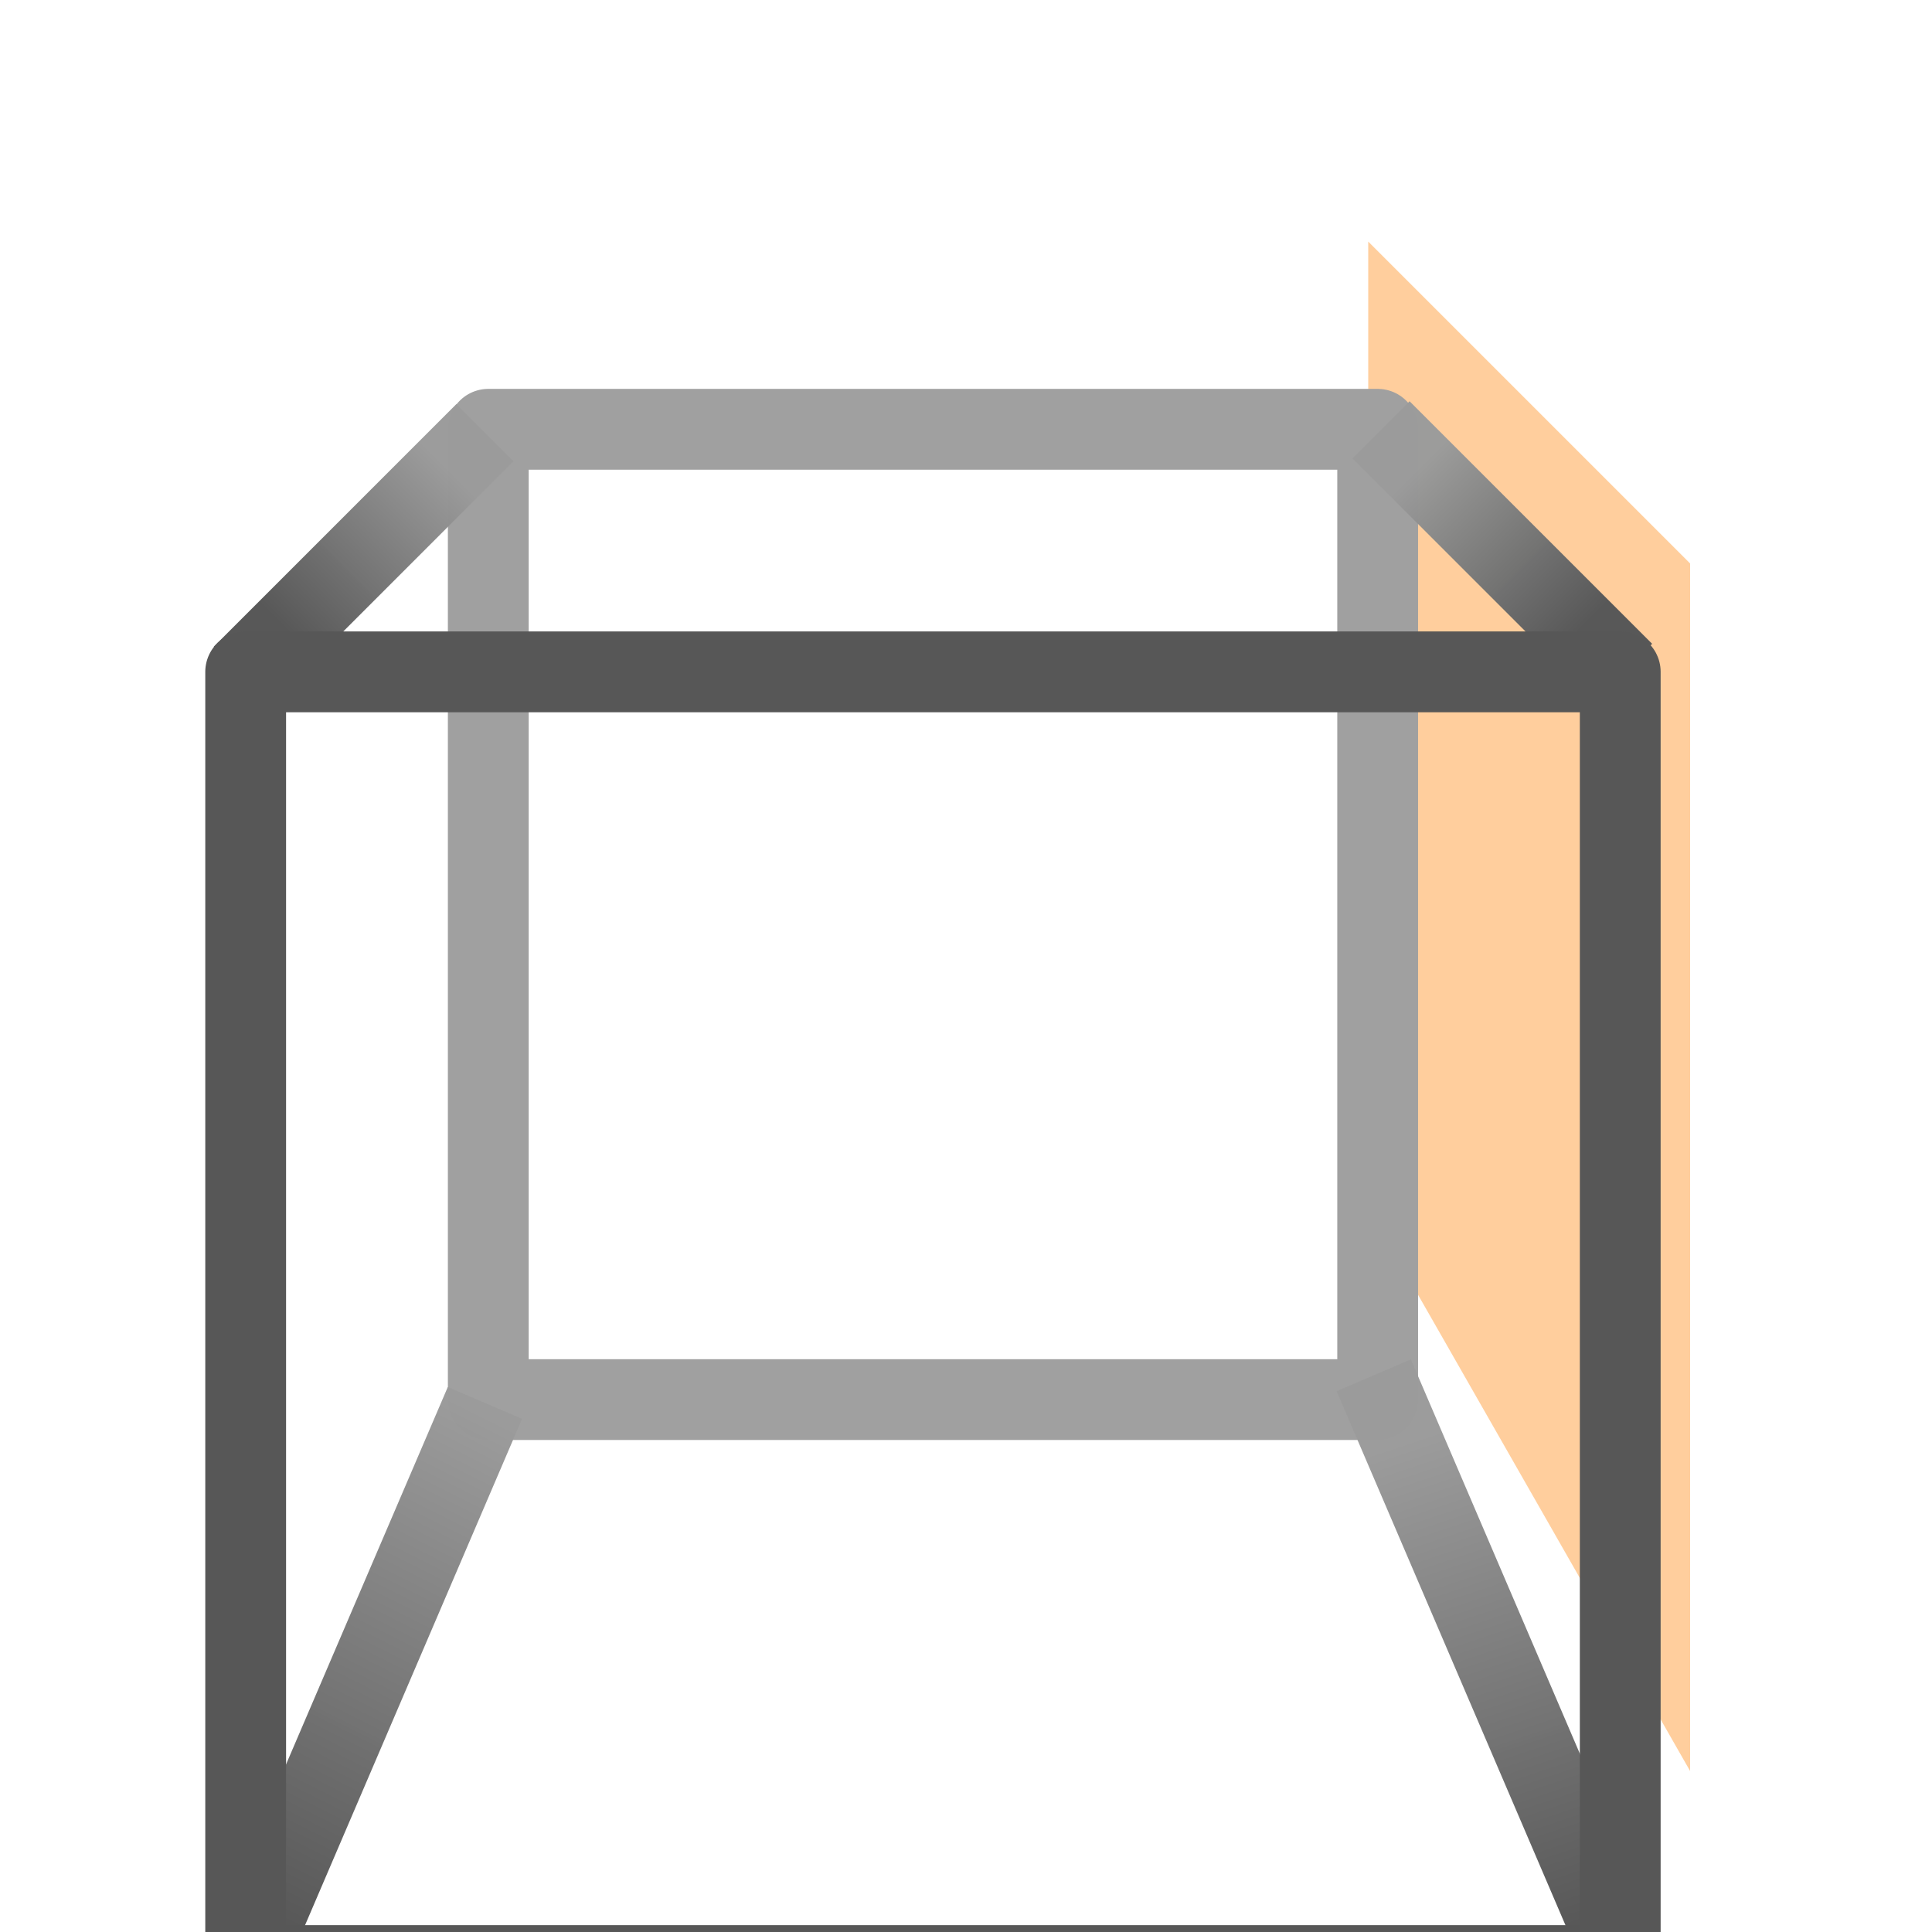 <?xml version="1.0" encoding="UTF-8" standalone="no"?>
<!-- Created with Inkscape (http://www.inkscape.org/) -->

<svg
   width="24"
   height="24"
   viewBox="0 0 6.35 6.35"
   version="1.1"
   id="svg1011"
   inkscape:version="1.1.2 (0a00cf5339, 2022-02-04)"
   sodipodi:docname="fit_right_24px.svg"
   xmlns:inkscape="http://www.inkscape.org/namespaces/inkscape"
   xmlns:sodipodi="http://sodipodi.sourceforge.net/DTD/sodipodi-0.dtd"
   xmlns:xlink="http://www.w3.org/1999/xlink"
   xmlns="http://www.w3.org/2000/svg"
   xmlns:svg="http://www.w3.org/2000/svg">
  <sodipodi:namedview
     id="namedview1013"
     pagecolor="#ffffff"
     bordercolor="#666666"
     borderopacity="1.0"
     inkscape:pageshadow="2"
     inkscape:pageopacity="0.0"
     inkscape:pagecheckerboard="0"
     inkscape:document-units="px"
     showgrid="true"
     units="px"
     inkscape:snap-nodes="false"
     inkscape:snap-bbox="true"
     inkscape:bbox-nodes="true"
     inkscape:snap-others="false"
     inkscape:zoom="17.288462"
     inkscape:cx="15.964404"
     inkscape:cy="17.959955"
     inkscape:window-width="1535"
     inkscape:window-height="1081"
     inkscape:window-x="148"
     inkscape:window-y="82"
     inkscape:window-maximized="0"
     inkscape:current-layer="layer1"
     width="24px">
    <inkscape:grid
       type="xygrid"
       id="grid1074"
       spacingx="0.132"
       spacingy="0.132"
       empspacing="2" />
  </sodipodi:namedview>
  <defs
     id="defs1008">
    <linearGradient
       id="linearGradient3600">
      <stop
         style="stop-color:#ff9f3f;stop-opacity:1;"
         offset="0"
         id="stop3602" />
      <stop
         style="stop-color:#ffffff;stop-opacity:1;"
         offset="1"
         id="stop3604" />
    </linearGradient>
    <linearGradient
       inkscape:collect="always"
       xlink:href="#linearGradient1649-0"
       id="linearGradient5231"
       gradientUnits="userSpaceOnUse"
       x1="-301.181"
       y1="1541.339"
       x2="-308.268"
       y2="1520.079" />
    <linearGradient
       id="linearGradient1649-0">
      <stop
         style="stop-color:#575757;stop-opacity:1;"
         offset="0"
         id="stop1645" />
      <stop
         style="stop-color:#9b9b9b;stop-opacity:0.995;"
         offset="1"
         id="stop1647" />
    </linearGradient>
    <linearGradient
       inkscape:collect="always"
       xlink:href="#linearGradient1649-0"
       id="linearGradient5233"
       gradientUnits="userSpaceOnUse"
       x1="-357.874"
       y1="1484.646"
       x2="-350.787"
       y2="1477.559" />
    <linearGradient
       inkscape:collect="always"
       xlink:href="#linearGradient1649-0"
       id="linearGradient5235"
       gradientUnits="userSpaceOnUse"
       x1="-301.181"
       y1="1484.646"
       x2="-308.268"
       y2="1477.559" />
    <linearGradient
       inkscape:collect="always"
       xlink:href="#linearGradient1649-0"
       id="linearGradient5237"
       gradientUnits="userSpaceOnUse"
       x1="-357.874"
       y1="1541.339"
       x2="-347.244"
       y2="1520.079" />
  </defs>
  <g
     inkscape:label="Layer 1"
     inkscape:groupmode="layer"
     id="layer1">
    <rect
       style="fill:none;stroke:#865b26;stroke-width:0;stroke-miterlimit:4;stroke-dasharray:none;stroke-dashoffset:0;stroke-opacity:1"
       id="rect3596"
       width="4.355"
       height="3.083"
       x="2.8855067e-07"
       y="2.8855064e-07"
       inkscape:export-filename="/home/matthias/klayout/master/src/lay/lay/images/back.png"
       inkscape:export-xdpi="27.093315"
       inkscape:export-ydpi="27.093315" />
    <rect
       inkscape:export-ydpi="27.093334"
       inkscape:export-xdpi="27.093334"
       inkscape:export-filename="/home/matthias/klayout/master/src/lay/lay/images/fit_right.png"
       y="2.8855061e-07"
       x="-6.35"
       height="6.35"
       width="6.35"
       id="rect1565"
       style="fill:none;stroke:#865b26;stroke-width:0;stroke-miterlimit:4;stroke-dasharray:none;stroke-dashoffset:0;stroke-opacity:1"
       transform="scale(-1,1)" />
    <path
       sodipodi:nodetypes="ccccc"
       style="fill:#ff9f3f;fill-opacity:0.508;fill-rule:evenodd;stroke:none;stroke-width:0.075px;stroke-linecap:butt;stroke-linejoin:miter;stroke-opacity:0.671"
       d="M 5.555,1.852 4.497,0.794 V 3.969 l 1.058,1.852 z"
       id="path1571"
       inkscape:connector-curvature="0"
       inkscape:export-filename="/home/matthias/klayout/master/src/lay/lay/images/fit_right.png"
       inkscape:export-xdpi="27.093334"
       inkscape:export-ydpi="27.093334" />
    <g
       inkscape:export-ydpi="27.093334"
       inkscape:export-xdpi="27.093334"
       inkscape:export-filename="/home/matthias/klayout/master/src/lay/lay/images/fit_right.png"
       transform="matrix(0.075,0,0,0.075,27.781,-109.273)"
       id="g5229">
      <rect
         y="1475.786"
         x="-349.015"
         height="42.522"
         width="38.976"
         id="rect5217"
         style="color:#000000;clip-rule:nonzero;display:inline;overflow:visible;visibility:visible;opacity:1;isolation:auto;mix-blend-mode:normal;color-interpolation:sRGB;color-interpolation-filters:linearRGB;solid-color:#000000;solid-opacity:1;fill:none;fill-opacity:0.476;fill-rule:nonzero;stroke:#a0a0a0;stroke-width:3.541;stroke-linecap:round;stroke-linejoin:round;stroke-miterlimit:4;stroke-dasharray:none;stroke-dashoffset:0;stroke-opacity:0.996;color-rendering:auto;image-rendering:auto;shape-rendering:auto;text-rendering:auto;enable-background:accumulate" />
      <path
         style="fill:none;fill-rule:evenodd;stroke:url(#linearGradient5231);stroke-width:3.541;stroke-linecap:butt;stroke-linejoin:round;stroke-miterlimit:4;stroke-dasharray:none;stroke-opacity:0.996"
         d="m -310.212,1517.243 10.63,24.803"
         id="path5219"
         inkscape:connector-curvature="0" />
      <path
         sodipodi:nodetypes="cc"
         inkscape:connector-curvature="0"
         id="path5221"
         d="m -359.792,1486.564 10.63,-10.63"
         style="fill:none;fill-rule:evenodd;stroke:url(#linearGradient5233);stroke-width:3.541;stroke-linecap:butt;stroke-linejoin:round;stroke-miterlimit:4;stroke-dasharray:none;stroke-opacity:0.996" />
      <path
         sodipodi:nodetypes="cc"
         inkscape:connector-curvature="0"
         id="path5223"
         d="m -309.893,1475.809 10.63,10.63"
         style="fill:none;fill-rule:evenodd;stroke:url(#linearGradient5235);stroke-width:3.541;stroke-linecap:butt;stroke-linejoin:round;stroke-miterlimit:4;stroke-dasharray:none;stroke-opacity:0.996" />
      <path
         inkscape:connector-curvature="0"
         id="path5225"
         d="m -349.162,1518.454 -10.63,24.803"
         style="fill:none;fill-rule:evenodd;stroke:url(#linearGradient5237);stroke-width:3.541;stroke-linecap:butt;stroke-linejoin:round;stroke-miterlimit:4;stroke-dasharray:none;stroke-opacity:0.996" />
      <rect
         y="1486.416"
         x="-359.647"
         height="56.695"
         width="60.238"
         id="rect5227"
         style="color:#000000;clip-rule:nonzero;display:inline;overflow:visible;visibility:visible;opacity:1;isolation:auto;mix-blend-mode:normal;color-interpolation:sRGB;color-interpolation-filters:linearRGB;solid-color:#000000;solid-opacity:1;fill:none;fill-opacity:0.476;fill-rule:nonzero;stroke:#575757;stroke-width:3.541;stroke-linecap:round;stroke-linejoin:round;stroke-miterlimit:4;stroke-dasharray:none;stroke-dashoffset:0;stroke-opacity:1;color-rendering:auto;image-rendering:auto;shape-rendering:auto;text-rendering:auto;enable-background:accumulate" />
    </g>
  </g>
</svg>
